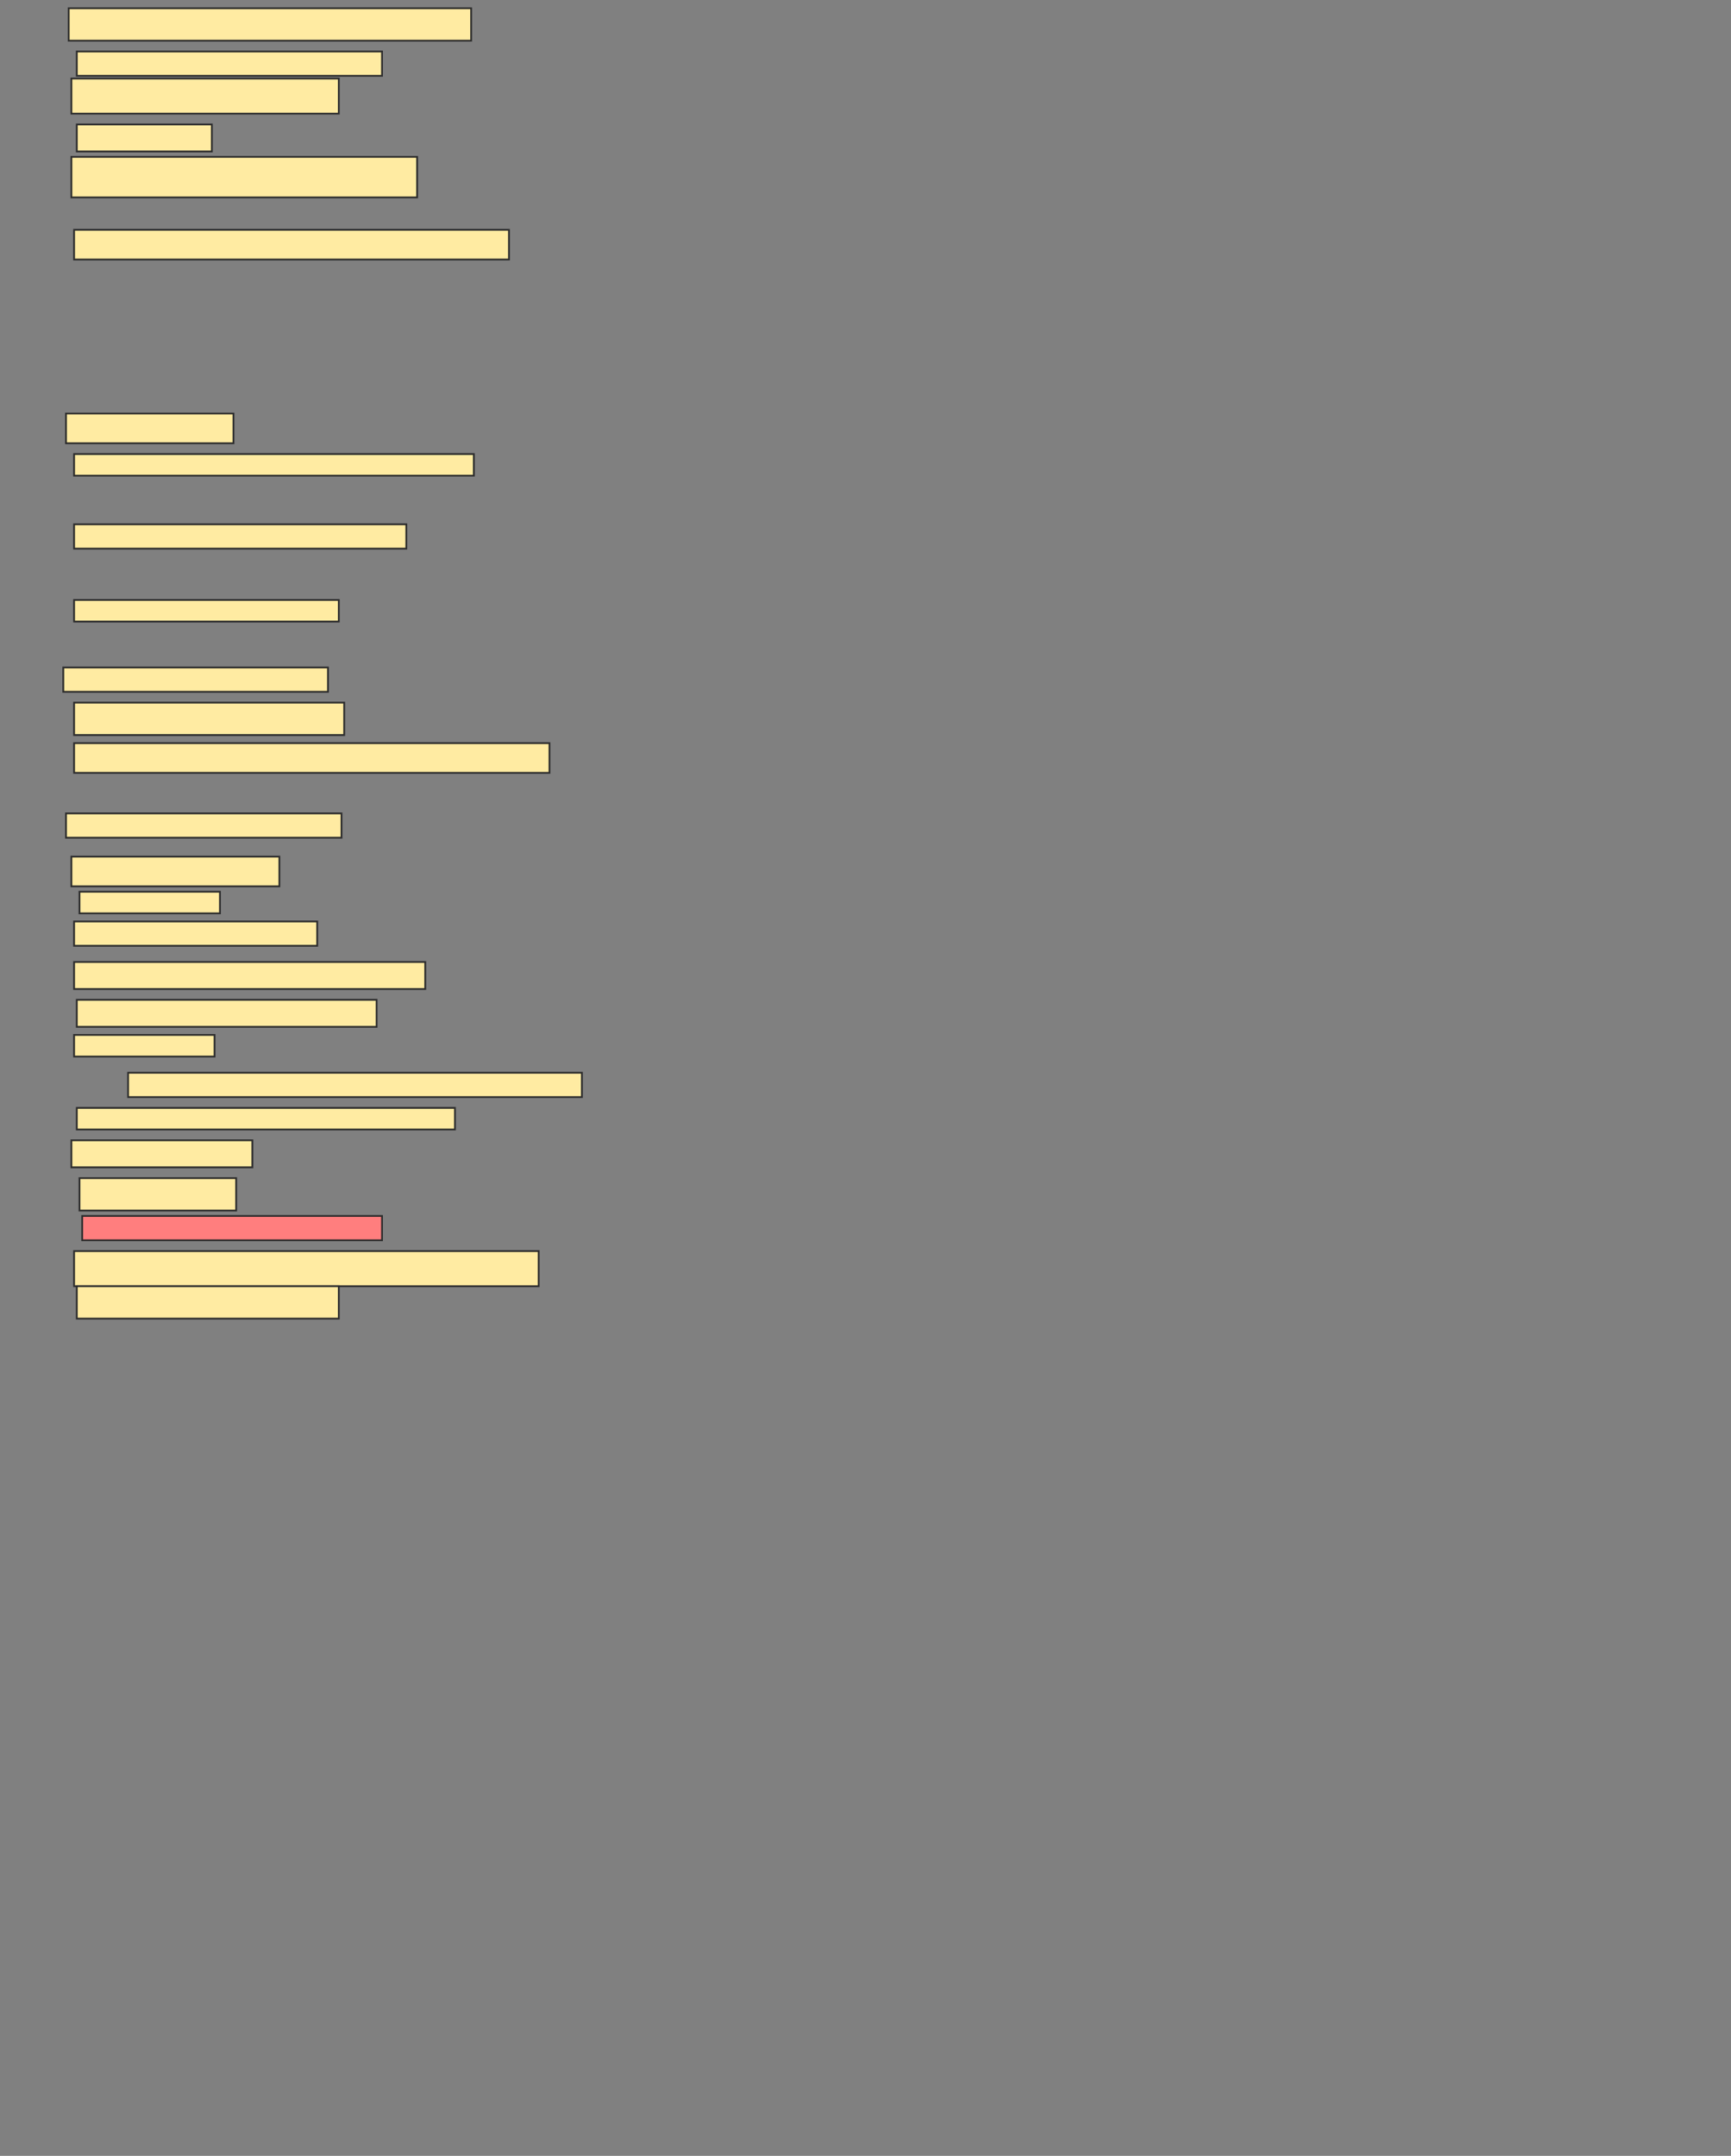 <svg xmlns="http://www.w3.org/2000/svg" width="971" height="1209">
 <rect width="100%" height="100%" fill="#808080" stroke="none"/>
 <!-- Created with Image Occlusion Enhanced -->
 <g>
  <title>Labels</title>
 </g>
 <g>
  <title>Masks</title>
  <rect id="b8ae80e2126a4274aac2dd089768387d-ao-1" height="18.182" width="225.758" y="4.636" x="38.53" stroke="#2D2D2D" fill="#FFEBA2"/>
  <rect id="b8ae80e2126a4274aac2dd089768387d-ao-2" height="13.636" width="171.212" y="28.879" x="43.076" stroke="#2D2D2D" fill="#FFEBA2"/>
  <rect id="b8ae80e2126a4274aac2dd089768387d-ao-3" height="19.697" width="150" y="44.03" x="40.045" stroke="#2D2D2D" fill="#FFEBA2"/>
  <rect id="b8ae80e2126a4274aac2dd089768387d-ao-4" height="15.152" width="75.758" y="69.788" x="43.076" stroke="#2D2D2D" fill="#FFEBA2"/>
  <rect id="b8ae80e2126a4274aac2dd089768387d-ao-5" height="22.727" width="193.939" y="87.97" x="40.045" stroke="#2D2D2D" fill="#FFEBA2"/>
  <rect id="b8ae80e2126a4274aac2dd089768387d-ao-6" height="16.667" width="243.939" y="128.879" x="41.561" stroke="#2D2D2D" fill="#FFEBA2"/>
  <rect stroke="#2D2D2D" id="b8ae80e2126a4274aac2dd089768387d-ao-7" height="16.667" width="93.939" y="231.909" x="37.015" fill="#FFEBA2"/>
  <rect id="b8ae80e2126a4274aac2dd089768387d-ao-8" height="12.121" width="224.242" y="254.636" x="41.561" stroke-linecap="null" stroke-linejoin="null" stroke-dasharray="null" stroke="#2D2D2D" fill="#FFEBA2"/>
  <rect id="b8ae80e2126a4274aac2dd089768387d-ao-9" height="13.636" width="186.364" y="294.03" x="41.561" stroke-linecap="null" stroke-linejoin="null" stroke-dasharray="null" stroke="#2D2D2D" fill="#FFEBA2"/>
  <rect id="b8ae80e2126a4274aac2dd089768387d-ao-10" height="12.121" width="148.485" y="336.455" x="41.561" stroke-linecap="null" stroke-linejoin="null" stroke-dasharray="null" stroke="#2D2D2D" fill="#FFEBA2"/>
  <rect id="b8ae80e2126a4274aac2dd089768387d-ao-11" height="13.636" width="148.485" y="374.333" x="35.5" stroke-linecap="null" stroke-linejoin="null" stroke-dasharray="null" stroke="#2D2D2D" fill="#FFEBA2"/>
  <rect id="b8ae80e2126a4274aac2dd089768387d-ao-12" height="18.182" width="151.515" y="394.03" x="41.561" stroke-linecap="null" stroke-linejoin="null" stroke-dasharray="null" stroke="#2D2D2D" fill="#FFEBA2"/>
  <rect id="b8ae80e2126a4274aac2dd089768387d-ao-13" height="16.667" width="266.667" y="416.758" x="41.561" stroke-linecap="null" stroke-linejoin="null" stroke-dasharray="null" stroke="#2D2D2D" fill="#FFEBA2"/>
  <rect id="b8ae80e2126a4274aac2dd089768387d-ao-14" height="13.636" width="154.545" y="456.152" x="37.015" stroke-linecap="null" stroke-linejoin="null" stroke-dasharray="null" stroke="#2D2D2D" fill="#FFEBA2"/>
  <rect id="b8ae80e2126a4274aac2dd089768387d-ao-15" height="16.667" width="116.667" y="480.394" x="40.045" stroke-linecap="null" stroke-linejoin="null" stroke-dasharray="null" stroke="#2D2D2D" fill="#FFEBA2"/>
  <rect id="b8ae80e2126a4274aac2dd089768387d-ao-16" height="12.121" width="78.788" y="500.091" x="44.591" stroke-linecap="null" stroke-linejoin="null" stroke-dasharray="null" stroke="#2D2D2D" fill="#FFEBA2"/>
  <rect id="b8ae80e2126a4274aac2dd089768387d-ao-17" height="13.636" width="136.364" y="516.758" x="41.561" stroke-linecap="null" stroke-linejoin="null" stroke-dasharray="null" stroke="#2D2D2D" fill="#FFEBA2"/>
  <rect id="b8ae80e2126a4274aac2dd089768387d-ao-18" height="15.152" width="196.97" y="539.485" x="41.561" stroke-linecap="null" stroke-linejoin="null" stroke-dasharray="null" stroke="#2D2D2D" fill="#FFEBA2"/>
  <rect id="b8ae80e2126a4274aac2dd089768387d-ao-19" height="15.152" width="168.182" y="560.697" x="43.076" stroke-linecap="null" stroke-linejoin="null" stroke-dasharray="null" stroke="#2D2D2D" fill="#FFEBA2"/>
  <rect id="b8ae80e2126a4274aac2dd089768387d-ao-20" height="12.121" width="78.788" y="580.394" x="41.561" stroke-linecap="null" stroke-linejoin="null" stroke-dasharray="null" stroke="#2D2D2D" fill="#FFEBA2"/>
  <rect id="b8ae80e2126a4274aac2dd089768387d-ao-21" height="13.636" width="254.545" y="601.606" x="71.864" stroke-linecap="null" stroke-linejoin="null" stroke-dasharray="null" stroke="#2D2D2D" fill="#FFEBA2"/>
  <rect id="b8ae80e2126a4274aac2dd089768387d-ao-22" height="12.121" width="212.121" y="621.303" x="43.076" stroke-linecap="null" stroke-linejoin="null" stroke-dasharray="null" stroke="#2D2D2D" fill="#FFEBA2"/>
  <rect id="b8ae80e2126a4274aac2dd089768387d-ao-23" height="15.152" width="101.515" y="639.485" x="40.045" stroke-linecap="null" stroke-linejoin="null" stroke-dasharray="null" stroke="#2D2D2D" fill="#FFEBA2"/>
  <rect id="b8ae80e2126a4274aac2dd089768387d-ao-24" height="18.182" width="87.879" y="660.697" x="44.591" stroke-linecap="null" stroke-linejoin="null" stroke-dasharray="null" stroke="#2D2D2D" fill="#FFEBA2"/>
  <rect id="b8ae80e2126a4274aac2dd089768387d-ao-25" height="13.636" width="168.182" y="681.909" x="46.106" stroke-linecap="null" stroke-linejoin="null" stroke-dasharray="null" stroke="#2D2D2D" fill="#FF7E7E" class="qshape"/>
  <rect id="b8ae80e2126a4274aac2dd089768387d-ao-26" height="19.697" width="260.606" y="701.606" x="41.561" stroke-linecap="null" stroke-linejoin="null" stroke-dasharray="null" stroke="#2D2D2D" fill="#FFEBA2"/>
  <rect id="b8ae80e2126a4274aac2dd089768387d-ao-27" height="18.182" width="146.97" y="721.303" x="43.076" stroke-linecap="null" stroke-linejoin="null" stroke-dasharray="null" stroke="#2D2D2D" fill="#FFEBA2"/>
 </g>
</svg>